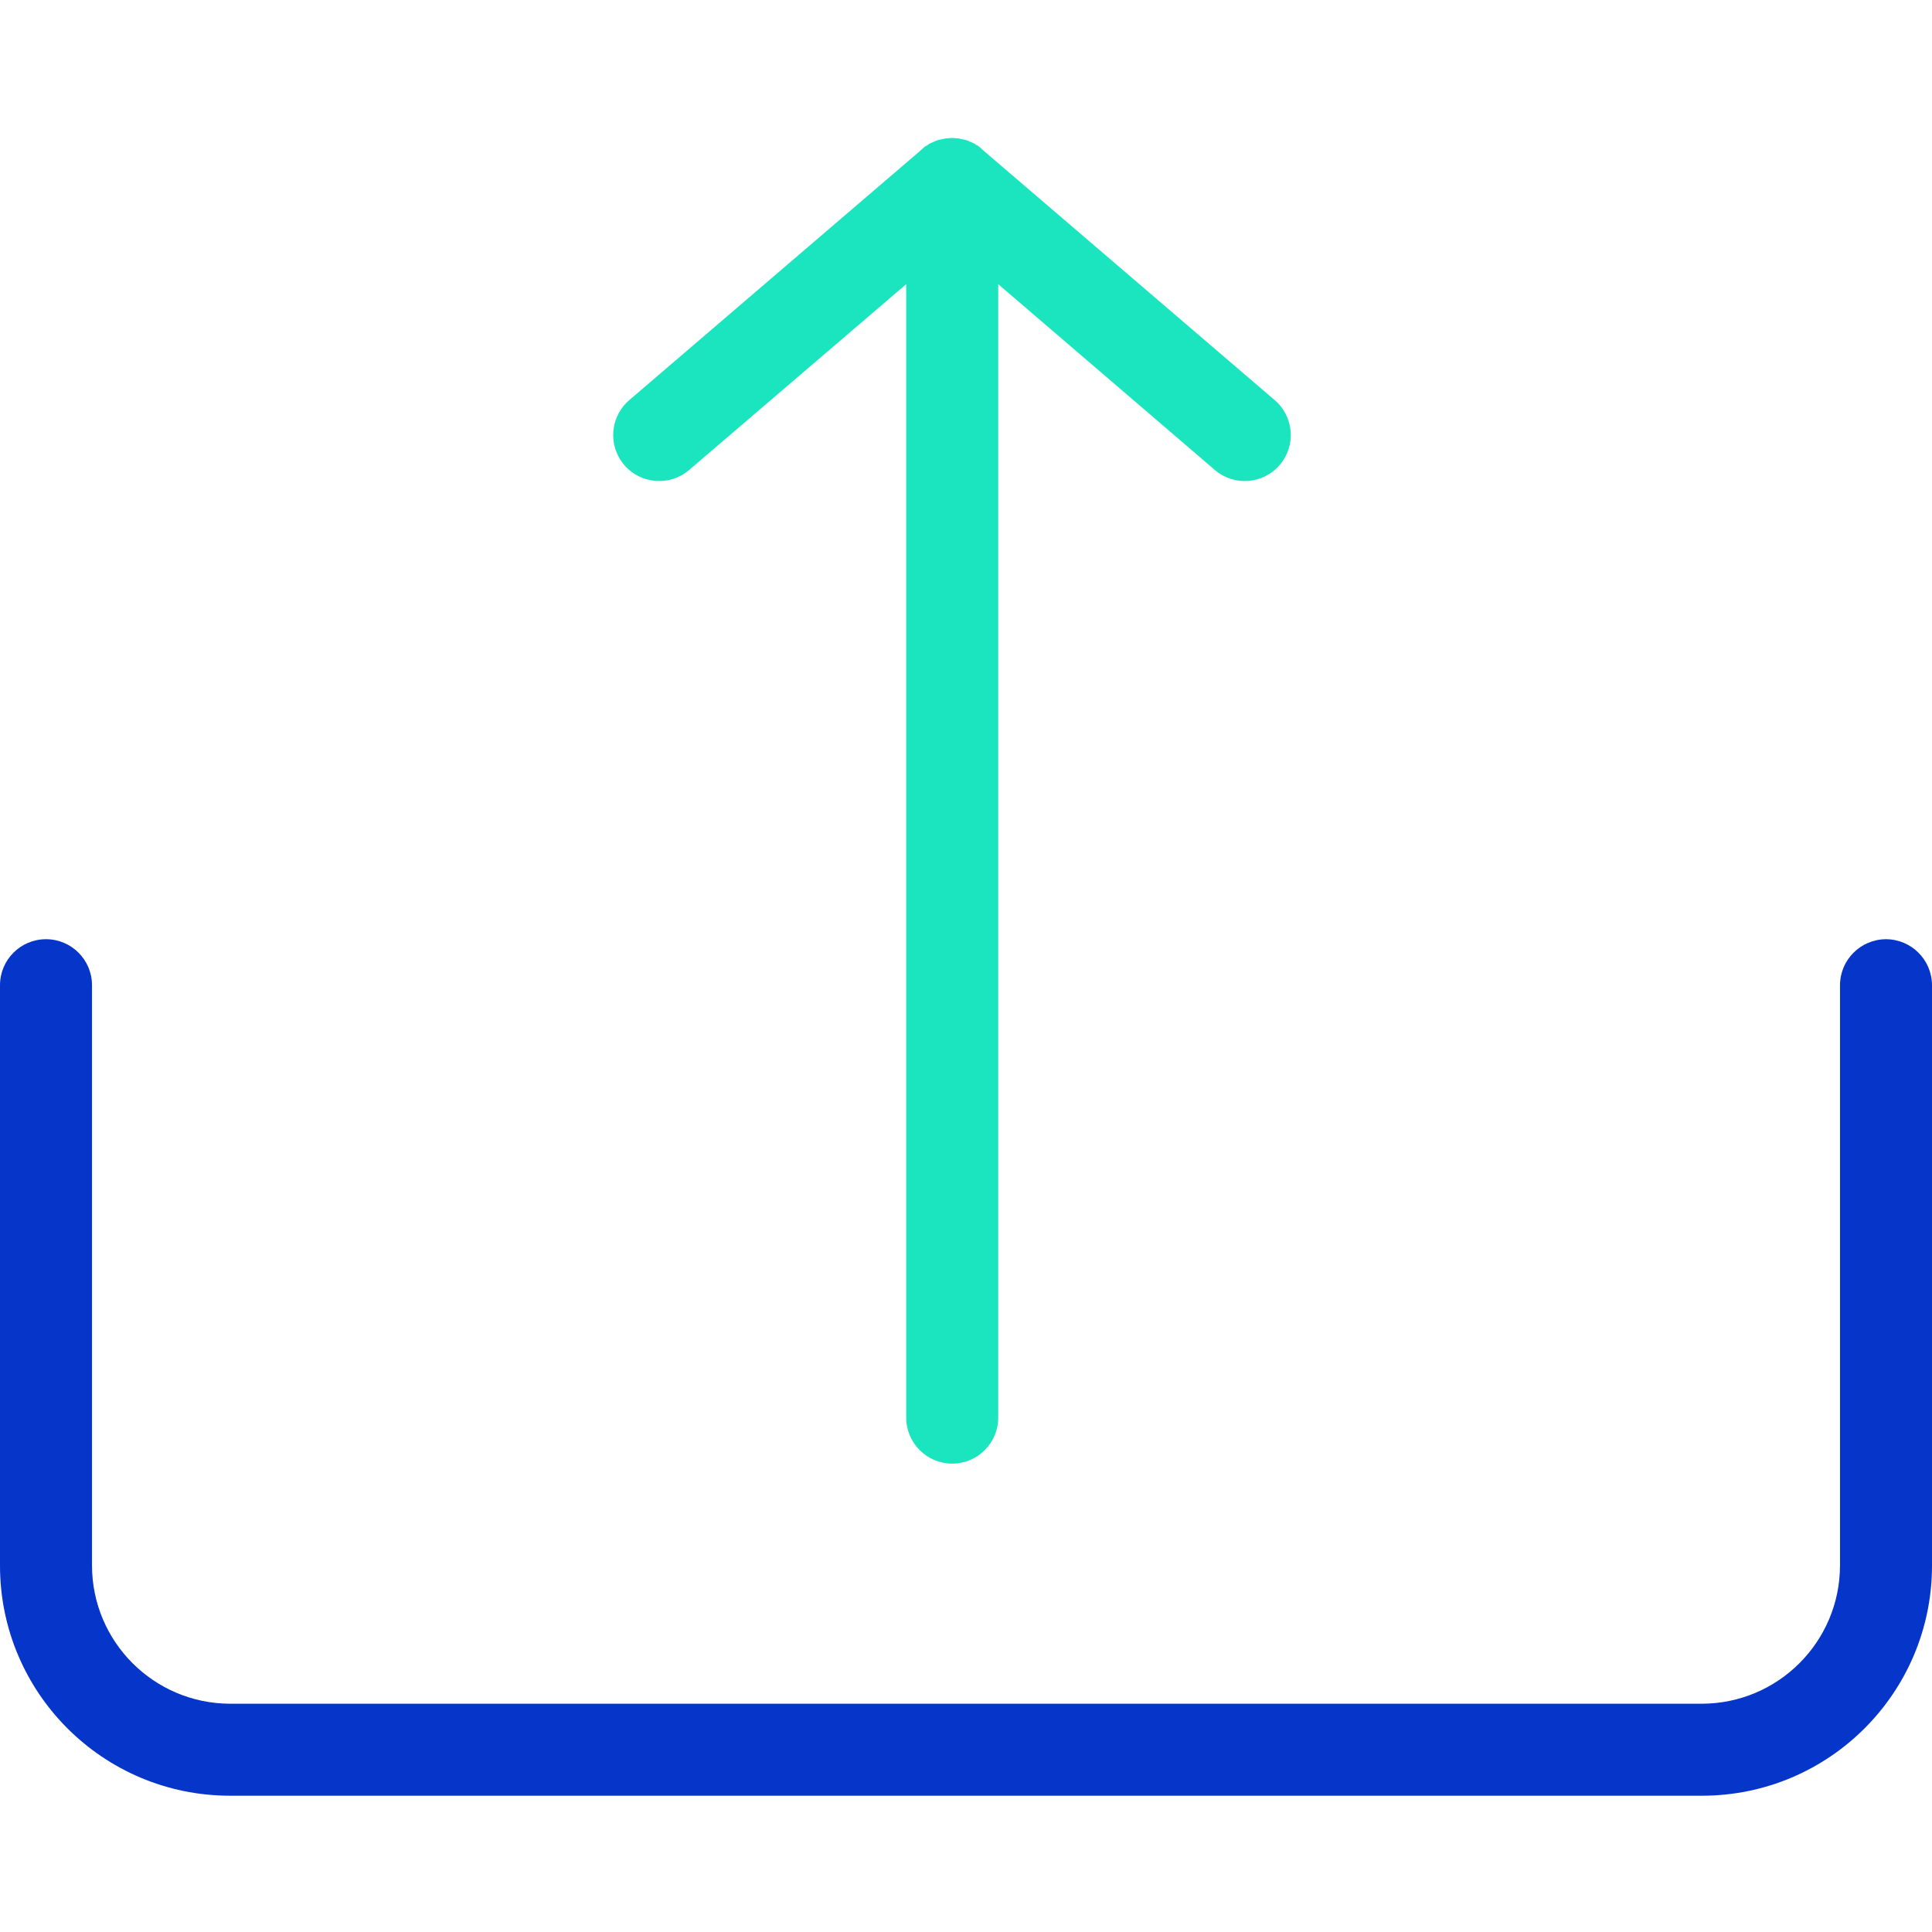 <svg height="420pt" viewBox="0 -30 420 420" width="420pt" xmlns="http://www.w3.org/2000/svg"><path d="m410 174.176c-5.516.016-9.984 4.484-10 10v126.199c-.047 16.547-13.453 29.953-30 30h-320c-16.547-.047-29.953-13.453-30-30v-126.199c0-5.523-4.477-10-10-10s-10 4.477-10 10v126.199c.012 27.609 22.391 49.988 50 50h320c27.609-.012 49.988-22.391 50-50v-126.199c-.016-5.516-4.484-9.984-10-10zm0 0" fill="#0635c9"/><path d="m277.102 56.977-63.602-54.5c-.055 0-.102-.047-.102-.102l-.297-.301c-.102-.098-.301-.199-.402-.301-.094-.121-.242-.195-.398-.199-.102-.098-.301-.199-.402-.301-.098-.098-.199-.098-.398-.199-.199-.098-.301-.199-.5-.199-.102-.102-.301-.102-.398-.199-.203-.102-.301-.102-.5-.199-.102 0-.301-.102-.402-.102-.199 0-.301-.102-.5-.102-.098 0-.301-.098-.398-.098-.199 0-.402-.102-.602-.102h-.301c-.629-.098-1.27-.098-1.898 0h-.301c-.199 0-.398.102-.598.102-.102 0-.301.098-.402.098-.199 0-.301.102-.5.102-.098 0-.301.102-.398.102-.199.098-.301.098-.5.199-.102.098-.301.098-.402.199-.199.102-.297.102-.5.199-.098.102-.297.102-.398.199-.102.102-.301.203-.398.301-.102.102-.203.102-.402.199-.098.102-.301.203-.398.301l-.301.301c-.055 0-.102.043-.102.102l-63.598 54.5c-4.199 3.59-4.691 9.902-1.102 14.098 3.59 4.199 9.902 4.691 14.102 1.102l47.199-40.402v246.402c0 5.523 4.477 10 10 10s10-4.477 10-10v-246.402l47.102 40.402c4.195 3.59 10.508 3.098 14.098-1.102 3.59-4.195 3.098-10.508-1.098-14.098zm0 0" fill="#1ae5be"/></svg>